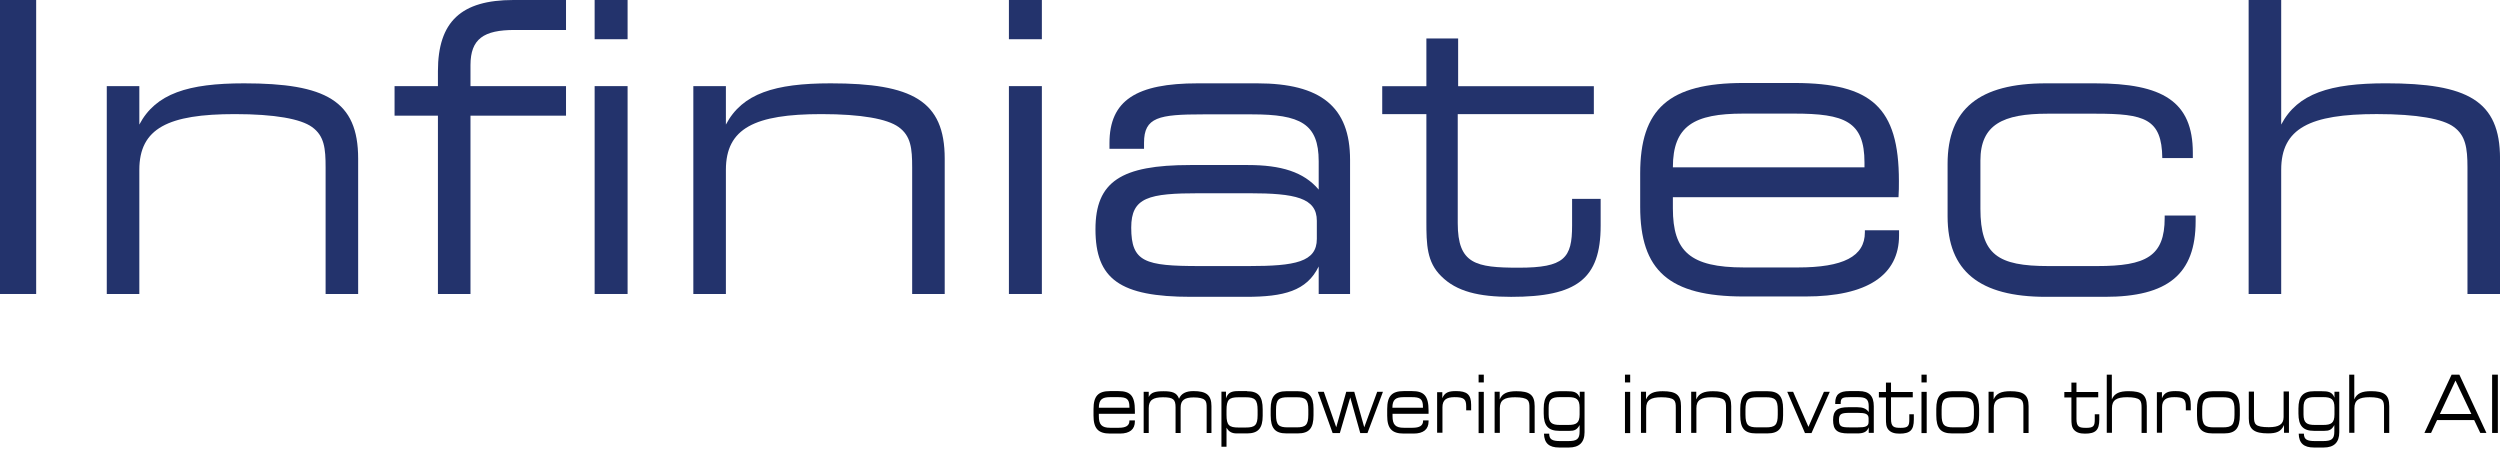<svg width="165" height="30" viewBox="0 0 165 30" fill="none" xmlns="http://www.w3.org/2000/svg">
<path d="M0 19.403V0H2.387V19.403H0Z" fill="#23336C"/>
<path d="M7.047 5.686H9.196V8.222C10.279 6.165 12.428 5.5 16.109 5.5C21.49 5.5 23.638 6.644 23.638 10.466V19.405H21.49V11.051C21.49 9.801 21.41 8.967 20.591 8.382C19.852 7.85 18.152 7.531 15.501 7.531C11.107 7.531 9.196 8.462 9.196 11.211V19.405H7.047V5.686Z" fill="#23336C"/>
<path d="M28.903 7.635H26.041V5.684H28.903V4.7C28.903 1.419 30.444 0 33.888 0H37.357V1.978H33.967C31.924 1.978 31.052 2.563 31.052 4.301V5.684H37.357V7.635H31.052V19.403H28.903V7.635Z" fill="#23336C"/>
<path d="M39.246 0H41.421V2.589H39.246V0ZM39.246 5.684H41.421V19.403H39.246V5.684Z" fill="#23336C"/>
<path d="M45.76 5.686H47.909V8.222C48.992 6.165 51.141 5.5 54.822 5.5C60.203 5.5 62.351 6.644 62.351 10.466V19.405H60.203V11.051C60.203 9.801 60.123 8.967 59.304 8.382C58.565 7.85 56.865 7.531 54.214 7.531C49.82 7.531 47.909 8.462 47.909 11.211V19.405H45.76V5.686Z" fill="#23336C"/>
<path d="M66.588 0H68.763V2.589H66.588V0ZM66.588 5.684H68.763V19.403H66.588V5.684Z" fill="#23336C"/>
<path d="M89.104 10.546V19.405H87.034V17.587C86.242 19.21 84.727 19.591 82.235 19.591H78.606C73.912 19.591 72.301 18.421 72.301 15.131C72.301 11.982 74 10.892 78.553 10.892H82.367C84.542 10.892 86.048 11.344 87.034 12.514V10.643C87.034 8.16 85.819 7.548 82.631 7.548H79.399C76.484 7.548 75.506 7.735 75.506 9.42V9.819H73.225V9.446C73.225 6.617 75.004 5.5 79.055 5.5H82.974C87.175 5.5 89.104 7.052 89.104 10.546ZM86.911 14.572C86.911 13.056 85.484 12.754 82.428 12.754H79.17C75.806 12.754 74.661 13.02 74.661 15.024C74.661 17.294 75.559 17.56 79.17 17.56H82.428C85.475 17.56 86.911 17.294 86.911 15.769V14.572Z" fill="#23336C"/>
<path d="M105.194 5.687V7.532H96.211V14.732C96.211 17.428 97.4 17.668 100.236 17.668C103.256 17.668 103.758 17.029 103.758 14.892V13.127H105.643V14.892C105.643 18.413 104.075 19.592 99.734 19.592C97.611 19.592 96.132 19.246 95.119 18.226C94.168 17.295 94.141 16.142 94.141 14.6V7.532H91.227V5.687H94.141V2.539H96.237V5.687H105.194Z" fill="#23336C"/>
<path d="M125.328 11.95C125.328 12.296 125.328 12.642 125.301 13.014H110.41V13.759C110.41 16.588 111.546 17.652 115.103 17.652H118.652C121.647 17.652 123.082 16.934 123.082 15.329V15.196H125.337V15.542C125.337 18.158 123.241 19.568 119.163 19.568H115.086C110.154 19.568 108.252 17.856 108.252 13.644V11.454C108.252 7.188 110.137 5.477 115.086 5.477H118.476C123.505 5.494 125.328 7.073 125.328 11.95ZM123.056 11.046V10.726C123.056 8.004 121.735 7.498 118.415 7.498H115.051C111.819 7.498 110.41 8.297 110.41 11.046H123.056Z" fill="#23336C"/>
<path d="M138.316 7.504H135.137C132.196 7.504 130.707 8.222 130.707 10.599V13.774C130.707 16.816 131.87 17.56 135.19 17.56H138.422C141.628 17.56 142.869 16.922 142.869 14.386V14.226H144.912V14.598C144.912 18.093 143.081 19.591 138.924 19.591H135.031C130.663 19.591 128.541 17.906 128.541 14.279V10.812C128.541 7.185 130.637 5.5 135.031 5.5H138.263C142.737 5.5 144.727 6.697 144.727 10.085V10.431H142.711C142.684 7.823 141.522 7.504 138.316 7.504Z" fill="#23336C"/>
<path d="M148.41 0H150.559V8.221C151.642 6.163 153.791 5.498 157.472 5.498C162.853 5.498 165.002 6.642 165.002 10.464V19.403H162.853V11.05C162.853 9.746 162.721 8.939 161.955 8.38C161.241 7.848 159.542 7.529 156.864 7.529C152.461 7.529 150.559 8.46 150.559 11.209V19.403H148.41V0Z" fill="#23336C"/>
<path d="M74.902 27.098C74.902 27.169 74.902 27.24 74.902 27.311H72.524V27.462C72.524 28.021 72.709 28.233 73.273 28.233H73.836C74.312 28.233 74.541 28.092 74.541 27.772V27.746H74.902V27.817C74.902 28.331 74.567 28.615 73.916 28.615H73.264C72.48 28.615 72.172 28.278 72.172 27.435V27.001C72.172 26.149 72.471 25.812 73.264 25.812H73.81C74.611 25.812 74.902 26.123 74.902 27.098ZM74.541 26.912V26.85C74.541 26.309 74.329 26.212 73.801 26.212H73.264C72.744 26.212 72.524 26.371 72.524 26.912H74.541Z" fill="black"/>
<path d="M75.482 28.579V25.857H75.817V26.203C75.958 25.892 76.266 25.821 76.795 25.821C77.358 25.821 77.675 25.91 77.816 26.318C77.957 25.972 78.274 25.812 78.767 25.812C79.613 25.812 79.956 26.07 79.956 26.806V28.579H79.639V26.921C79.639 26.664 79.63 26.495 79.498 26.389C79.392 26.291 79.146 26.229 78.785 26.229C78.195 26.229 77.922 26.407 77.922 26.894V28.579H77.587V26.886C77.587 26.362 77.438 26.22 76.759 26.22C76.099 26.22 75.817 26.407 75.817 26.93V28.579H75.482Z" fill="black"/>
<path d="M82.297 25.821C83.064 25.821 83.337 26.167 83.337 27.018V27.444C83.337 28.269 83.037 28.606 82.297 28.606H81.628C81.311 28.606 81.1 28.5 80.95 28.225V29.484H80.615V25.848H80.915V26.291C81.047 25.901 81.293 25.812 81.716 25.812H82.297V25.821ZM80.95 27.072V27.391C80.95 28.065 81.126 28.216 81.734 28.216H82.218C82.826 28.216 83.002 28.065 83.002 27.391V27.072C83.002 26.38 82.826 26.22 82.218 26.22H81.734C81.117 26.22 80.95 26.38 80.95 27.072Z" fill="black"/>
<path d="M83.865 27.408V26.982C83.865 26.157 84.165 25.82 84.904 25.82H85.653C86.401 25.82 86.692 26.157 86.692 26.982V27.408C86.692 28.259 86.41 28.605 85.653 28.605H84.904C84.147 28.605 83.865 28.259 83.865 27.408ZM85.565 28.206C86.173 28.206 86.349 28.055 86.349 27.363V27.044C86.349 26.37 86.164 26.219 85.565 26.219H85.001C84.394 26.219 84.218 26.37 84.218 27.044V27.363C84.218 28.055 84.394 28.206 85.001 28.206H85.565Z" fill="black"/>
<path d="M86.977 25.859H87.373L88.192 28.201L88.852 25.859H89.381L90.041 28.201L90.895 25.859H91.274L90.253 28.582H89.777L89.117 26.232L88.43 28.582H87.954L86.977 25.859Z" fill="black"/>
<path d="M94.285 27.098C94.285 27.169 94.285 27.24 94.285 27.311H91.907V27.462C91.907 28.021 92.092 28.233 92.656 28.233H93.219C93.695 28.233 93.924 28.092 93.924 27.772V27.746H94.285V27.817C94.285 28.331 93.95 28.615 93.298 28.615H92.647C91.863 28.615 91.555 28.278 91.555 27.435V27.001C91.555 26.149 91.854 25.812 92.647 25.812H93.193C93.985 25.812 94.285 26.123 94.285 27.098ZM93.915 26.912V26.85C93.915 26.309 93.704 26.212 93.175 26.212H92.638C92.118 26.212 91.898 26.371 91.898 26.912H93.915Z" fill="black"/>
<path d="M94.858 25.883H95.193V26.282C95.352 25.892 95.625 25.812 96.1 25.812C96.814 25.812 97.095 26.034 97.095 26.717V27.081H96.769V26.823C96.769 26.336 96.611 26.212 96.003 26.212C95.457 26.212 95.202 26.398 95.202 26.877V28.562H94.85V25.883H94.858Z" fill="black"/>
<path d="M97.588 24.727H97.931V25.241H97.588V24.727ZM97.588 25.862H97.931V28.584H97.588V25.862Z" fill="black"/>
<path d="M98.637 25.856H98.98V26.361C99.156 25.953 99.5 25.82 100.081 25.82C100.944 25.82 101.287 26.051 101.287 26.805V28.578H100.944V26.92C100.944 26.672 100.935 26.503 100.803 26.388C100.689 26.281 100.416 26.219 99.993 26.219C99.288 26.219 98.989 26.406 98.989 26.947V28.569H98.645V25.856H98.637Z" fill="black"/>
<path d="M103.549 29.536H102.906C102.237 29.536 101.92 29.252 101.902 28.623H102.246C102.246 29.013 102.466 29.11 102.968 29.11H103.514C104.06 29.11 104.254 28.986 104.254 28.481V28.055C104.078 28.374 103.901 28.436 103.593 28.436H102.915C102.184 28.436 101.885 28.099 101.885 27.292V26.964C101.885 26.157 102.193 25.82 102.924 25.82H103.399C103.84 25.82 104.113 25.856 104.263 26.246V25.856H104.58V28.525C104.58 29.199 104.227 29.536 103.549 29.536ZM103.505 28.046C104.034 28.046 104.254 27.922 104.254 27.355V26.902C104.254 26.343 104.034 26.21 103.505 26.21H102.959C102.431 26.21 102.211 26.335 102.211 26.902V27.355C102.211 27.913 102.431 28.046 102.959 28.046H103.505Z" fill="black"/>
<path d="M107.248 24.727H107.592V25.241H107.248V24.727ZM107.248 25.862H107.592V28.584H107.248V25.862Z" fill="black"/>
<path d="M108.295 25.856H108.638V26.361C108.815 25.953 109.158 25.82 109.739 25.82C110.602 25.82 110.946 26.051 110.946 26.805V28.578H110.602V26.92C110.602 26.672 110.593 26.503 110.461 26.388C110.347 26.281 110.074 26.219 109.651 26.219C108.947 26.219 108.647 26.406 108.647 26.947V28.569H108.304V25.856H108.295Z" fill="black"/>
<path d="M111.609 25.856H111.953V26.361C112.129 25.953 112.472 25.82 113.054 25.82C113.917 25.82 114.26 26.051 114.26 26.805V28.578H113.917V26.92C113.917 26.672 113.908 26.503 113.776 26.388C113.661 26.281 113.388 26.219 112.966 26.219C112.261 26.219 111.962 26.406 111.962 26.947V28.569H111.618V25.856H111.609Z" fill="black"/>
<path d="M114.857 27.408V26.982C114.857 26.157 115.157 25.82 115.897 25.82H116.645C117.394 25.82 117.684 26.157 117.684 26.982V27.408C117.684 28.259 117.403 28.605 116.645 28.605H115.897C115.13 28.605 114.857 28.259 114.857 27.408ZM116.548 28.206C117.156 28.206 117.332 28.055 117.332 27.363V27.044C117.332 26.37 117.147 26.219 116.548 26.219H115.985C115.377 26.219 115.201 26.37 115.201 27.044V27.363C115.201 28.055 115.377 28.206 115.985 28.206H116.548Z" fill="black"/>
<path d="M117.957 25.859H118.345L119.357 28.174L120.379 25.859H120.766L119.56 28.582H119.128L117.957 25.859Z" fill="black"/>
<path d="M123.67 26.815V28.57H123.336V28.207C123.212 28.526 122.966 28.606 122.57 28.606H121.988C121.24 28.606 120.984 28.375 120.984 27.719C120.984 27.098 121.257 26.877 121.98 26.877H122.587C122.931 26.877 123.177 26.965 123.336 27.196V26.823C123.336 26.336 123.142 26.212 122.631 26.212H122.112C121.645 26.212 121.486 26.247 121.486 26.584V26.664H121.125V26.593C121.125 26.034 121.407 25.812 122.059 25.812H122.684C123.362 25.812 123.67 26.123 123.67 26.815ZM123.327 27.613C123.327 27.311 123.098 27.249 122.614 27.249H122.094C121.557 27.249 121.372 27.302 121.372 27.701C121.372 28.154 121.513 28.207 122.094 28.207H122.614C123.098 28.207 123.327 28.154 123.327 27.852V27.613Z" fill="black"/>
<path d="M126.243 25.862V26.226H124.807V27.653C124.807 28.185 125.001 28.238 125.45 28.238C125.934 28.238 126.014 28.114 126.014 27.689V27.343H126.313V27.689C126.313 28.389 126.067 28.62 125.371 28.62C125.036 28.62 124.798 28.549 124.631 28.354C124.481 28.168 124.473 27.946 124.473 27.636V26.234H124.006V25.871H124.473V25.25H124.807V25.871H126.243V25.862Z" fill="black"/>
<path d="M126.818 24.727H127.162V25.241H126.818V24.727ZM126.818 25.862H127.162V28.584H126.818V25.862Z" fill="black"/>
<path d="M127.795 27.408V26.982C127.795 26.157 128.094 25.82 128.834 25.82H129.583C130.331 25.82 130.622 26.157 130.622 26.982V27.408C130.622 28.259 130.34 28.605 129.583 28.605H128.834C128.077 28.605 127.795 28.259 127.795 27.408ZM129.495 28.206C130.102 28.206 130.278 28.055 130.278 27.363V27.044C130.278 26.37 130.093 26.219 129.495 26.219H128.931C128.323 26.219 128.147 26.37 128.147 27.044V27.363C128.147 28.055 128.323 28.206 128.931 28.206H129.495Z" fill="black"/>
<path d="M131.236 25.856H131.58V26.361C131.756 25.953 132.099 25.82 132.681 25.82C133.544 25.82 133.887 26.051 133.887 26.805V28.578H133.544V26.92C133.544 26.672 133.535 26.503 133.403 26.388C133.288 26.281 133.015 26.219 132.593 26.219C131.888 26.219 131.589 26.406 131.589 26.947V28.569H131.245V25.856H131.236Z" fill="black"/>
<path d="M138.483 25.862V26.226H137.047V27.653C137.047 28.185 137.241 28.238 137.69 28.238C138.175 28.238 138.254 28.114 138.254 27.689V27.343H138.553V27.689C138.553 28.389 138.307 28.62 137.611 28.62C137.276 28.62 137.039 28.549 136.871 28.354C136.722 28.168 136.713 27.946 136.713 27.636V26.234H136.246V25.871H136.713V25.25H137.047V25.871H138.483V25.862Z" fill="black"/>
<path d="M139.037 24.727H139.381V26.358C139.557 25.95 139.9 25.817 140.481 25.817C141.344 25.817 141.688 26.048 141.688 26.802V28.575H141.344V26.917C141.344 26.66 141.327 26.5 141.204 26.385C141.089 26.279 140.816 26.216 140.393 26.216C139.689 26.216 139.389 26.403 139.389 26.944V28.566H139.046V24.727H139.037Z" fill="black"/>
<path d="M142.354 25.883H142.688V26.282C142.847 25.892 143.12 25.812 143.595 25.812C144.309 25.812 144.59 26.034 144.59 26.717V27.081H144.265V26.823C144.265 26.336 144.106 26.212 143.498 26.212C142.952 26.212 142.697 26.398 142.697 26.877V28.562H142.354V25.883Z" fill="black"/>
<path d="M145.002 27.408V26.982C145.002 26.157 145.301 25.82 146.041 25.82H146.79C147.538 25.82 147.829 26.157 147.829 26.982V27.408C147.829 28.259 147.547 28.605 146.79 28.605H146.041C145.275 28.605 145.002 28.259 145.002 27.408ZM146.693 28.206C147.3 28.206 147.477 28.055 147.477 27.363V27.044C147.477 26.37 147.292 26.219 146.693 26.219H146.129C145.522 26.219 145.345 26.37 145.345 27.044V27.363C145.345 28.055 145.522 28.206 146.129 28.206H146.693Z" fill="black"/>
<path d="M151.08 28.567H150.745V28.053C150.551 28.496 150.234 28.603 149.688 28.603C148.799 28.603 148.42 28.354 148.42 27.618V25.845H148.763V27.485C148.763 27.751 148.781 27.911 148.904 28.026C149.028 28.142 149.309 28.195 149.741 28.195C150.401 28.195 150.718 28.009 150.718 27.53V25.836H151.071V28.567H151.08Z" fill="black"/>
<path d="M153.362 29.536H152.719C152.05 29.536 151.732 29.252 151.715 28.623H152.058C152.058 29.013 152.278 29.11 152.78 29.11H153.326C153.872 29.11 154.066 28.986 154.066 28.481V28.055C153.89 28.374 153.714 28.436 153.406 28.436H152.728C151.997 28.436 151.697 28.099 151.697 27.292V26.964C151.697 26.157 152.005 25.82 152.736 25.82H153.212C153.652 25.82 153.925 25.856 154.075 26.246V25.856H154.392V28.525C154.392 29.199 154.049 29.536 153.362 29.536ZM153.326 28.046C153.855 28.046 154.075 27.922 154.075 27.355V26.902C154.075 26.343 153.855 26.21 153.326 26.21H152.78C152.252 26.21 152.032 26.335 152.032 26.902V27.355C152.032 27.913 152.252 28.046 152.78 28.046H153.326Z" fill="black"/>
<path d="M155.039 24.727H155.383V26.358C155.559 25.95 155.902 25.817 156.483 25.817C157.346 25.817 157.69 26.048 157.69 26.802V28.575H157.346V26.917C157.346 26.66 157.329 26.5 157.205 26.385C157.091 26.279 156.818 26.216 156.395 26.216C155.691 26.216 155.391 26.403 155.391 26.944V28.566H155.048V24.727H155.039Z" fill="black"/>
<path d="M161.806 24.727H162.317L164.105 28.575H163.7L163.295 27.724H160.846L160.45 28.575H160.01L161.806 24.727ZM163.11 27.325L162.062 25.117L161.031 27.325H163.11Z" fill="black"/>
<path d="M164.48 28.575V24.727H164.859V28.575H164.48Z" fill="black"/>
</svg>
